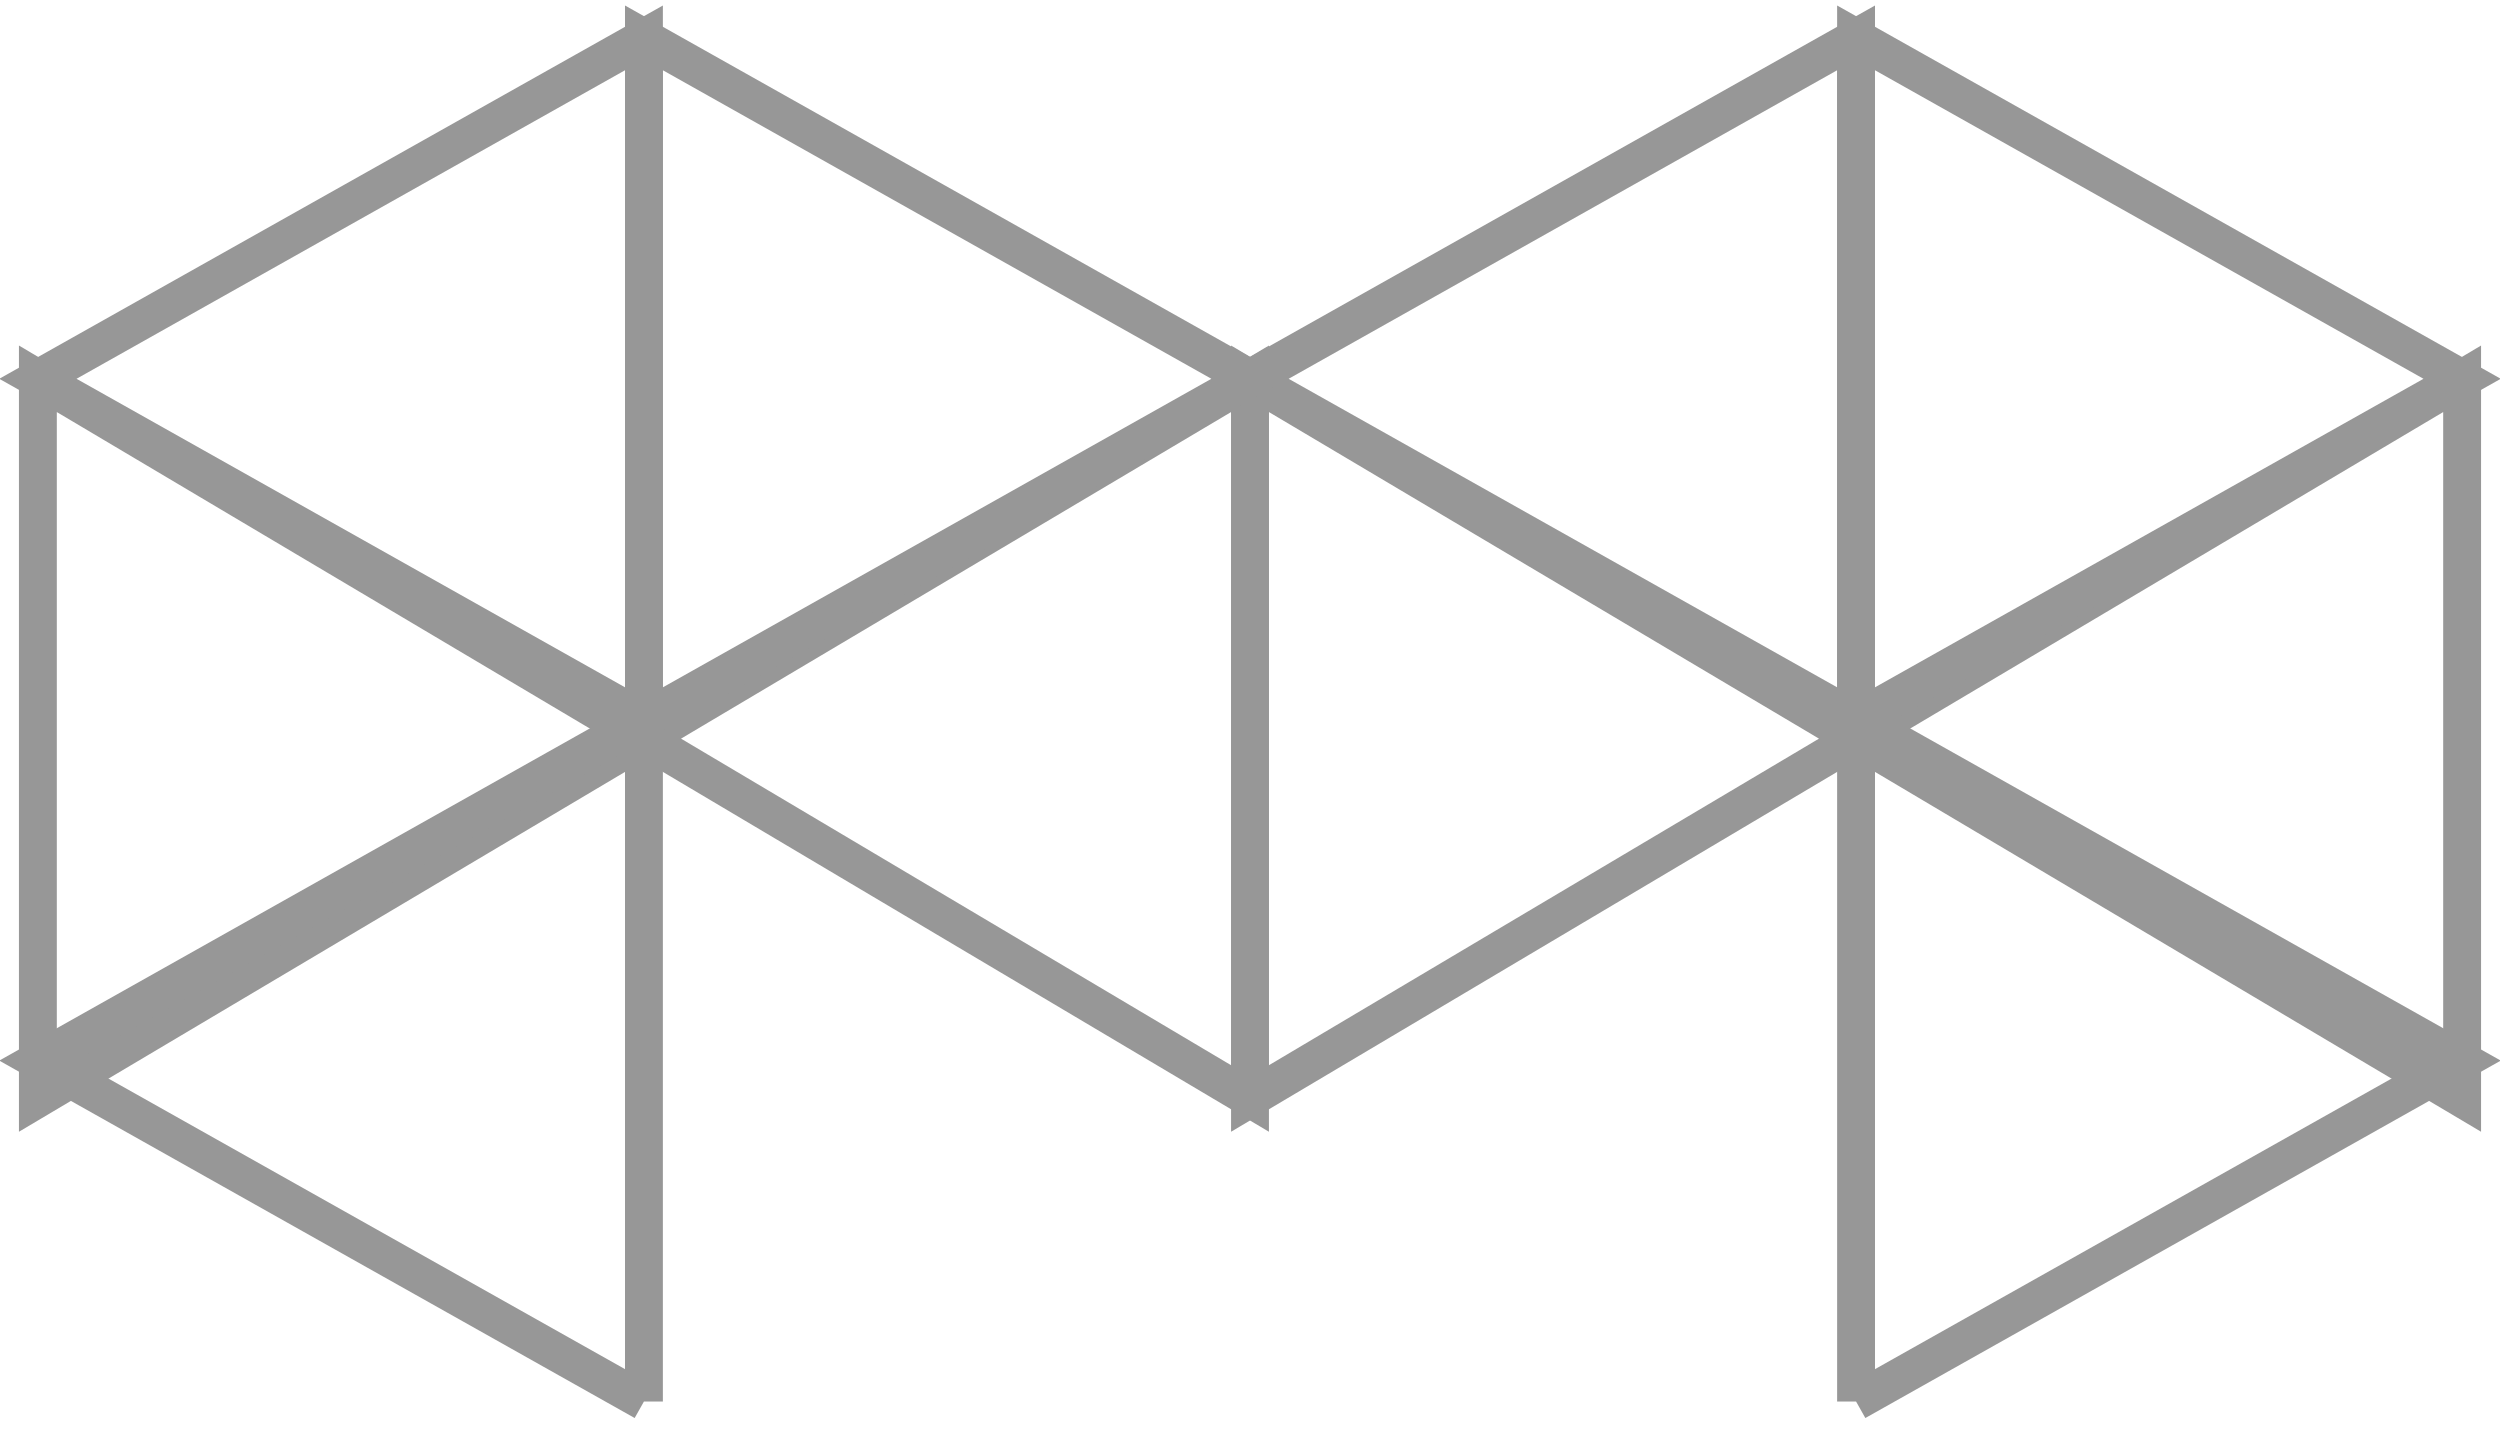 <?xml version="1.0" encoding="UTF-8"?>
<svg width="66px" height="38px" viewBox="0 0 66 38" version="1.1" xmlns="http://www.w3.org/2000/svg" xmlns:xlink="http://www.w3.org/1999/xlink">
    <!-- Generator: Sketch 47.1 (45422) - http://www.bohemiancoding.com/sketch -->
    <title>MEDIATsENTR_LOGO</title>
    <desc>Created with Sketch.</desc>
    <defs></defs>
    <g id="Symbols" stroke="none" stroke-width="1" fill="none" fill-rule="evenodd">
        <g id="nav-copy-5" transform="translate(-62, -37)" stroke="#979797">
            <g id="MEDIATsENTR_LOGO" transform="translate(63, 38)">
                <polyline id="Fill-1" points="16 18.5 0 28 0 9 16 18.5"></polyline>
                <polyline id="Fill-2" points="48 18.5 32 28 32 9 48 18.5"></polyline>
                <polyline id="Fill-3" points="16 18.5 32 28 32 9 16 18.5"></polyline>
                <polyline id="Fill-4" points="48 18.5 64 28 64 9 48 18.5"></polyline>
                <polyline id="Fill-5" points="16 18 16 0 0 9 16 18"></polyline>
                <polyline id="Fill-6" points="16 36 16 18 0 27 16 36"></polyline>
                <polyline id="Fill-7" points="48 18 48 0 32 9 48 18"></polyline>
                <polyline id="Fill-8" points="16 18 16 0 32 9 16 18"></polyline>
                <polyline id="Fill-9" points="48 18 48 0 64 9 48 18"></polyline>
                <polyline id="Fill-10" points="48 36 48 18 64 27 48 36"></polyline>
            </g>
        </g>
    </g>
</svg>